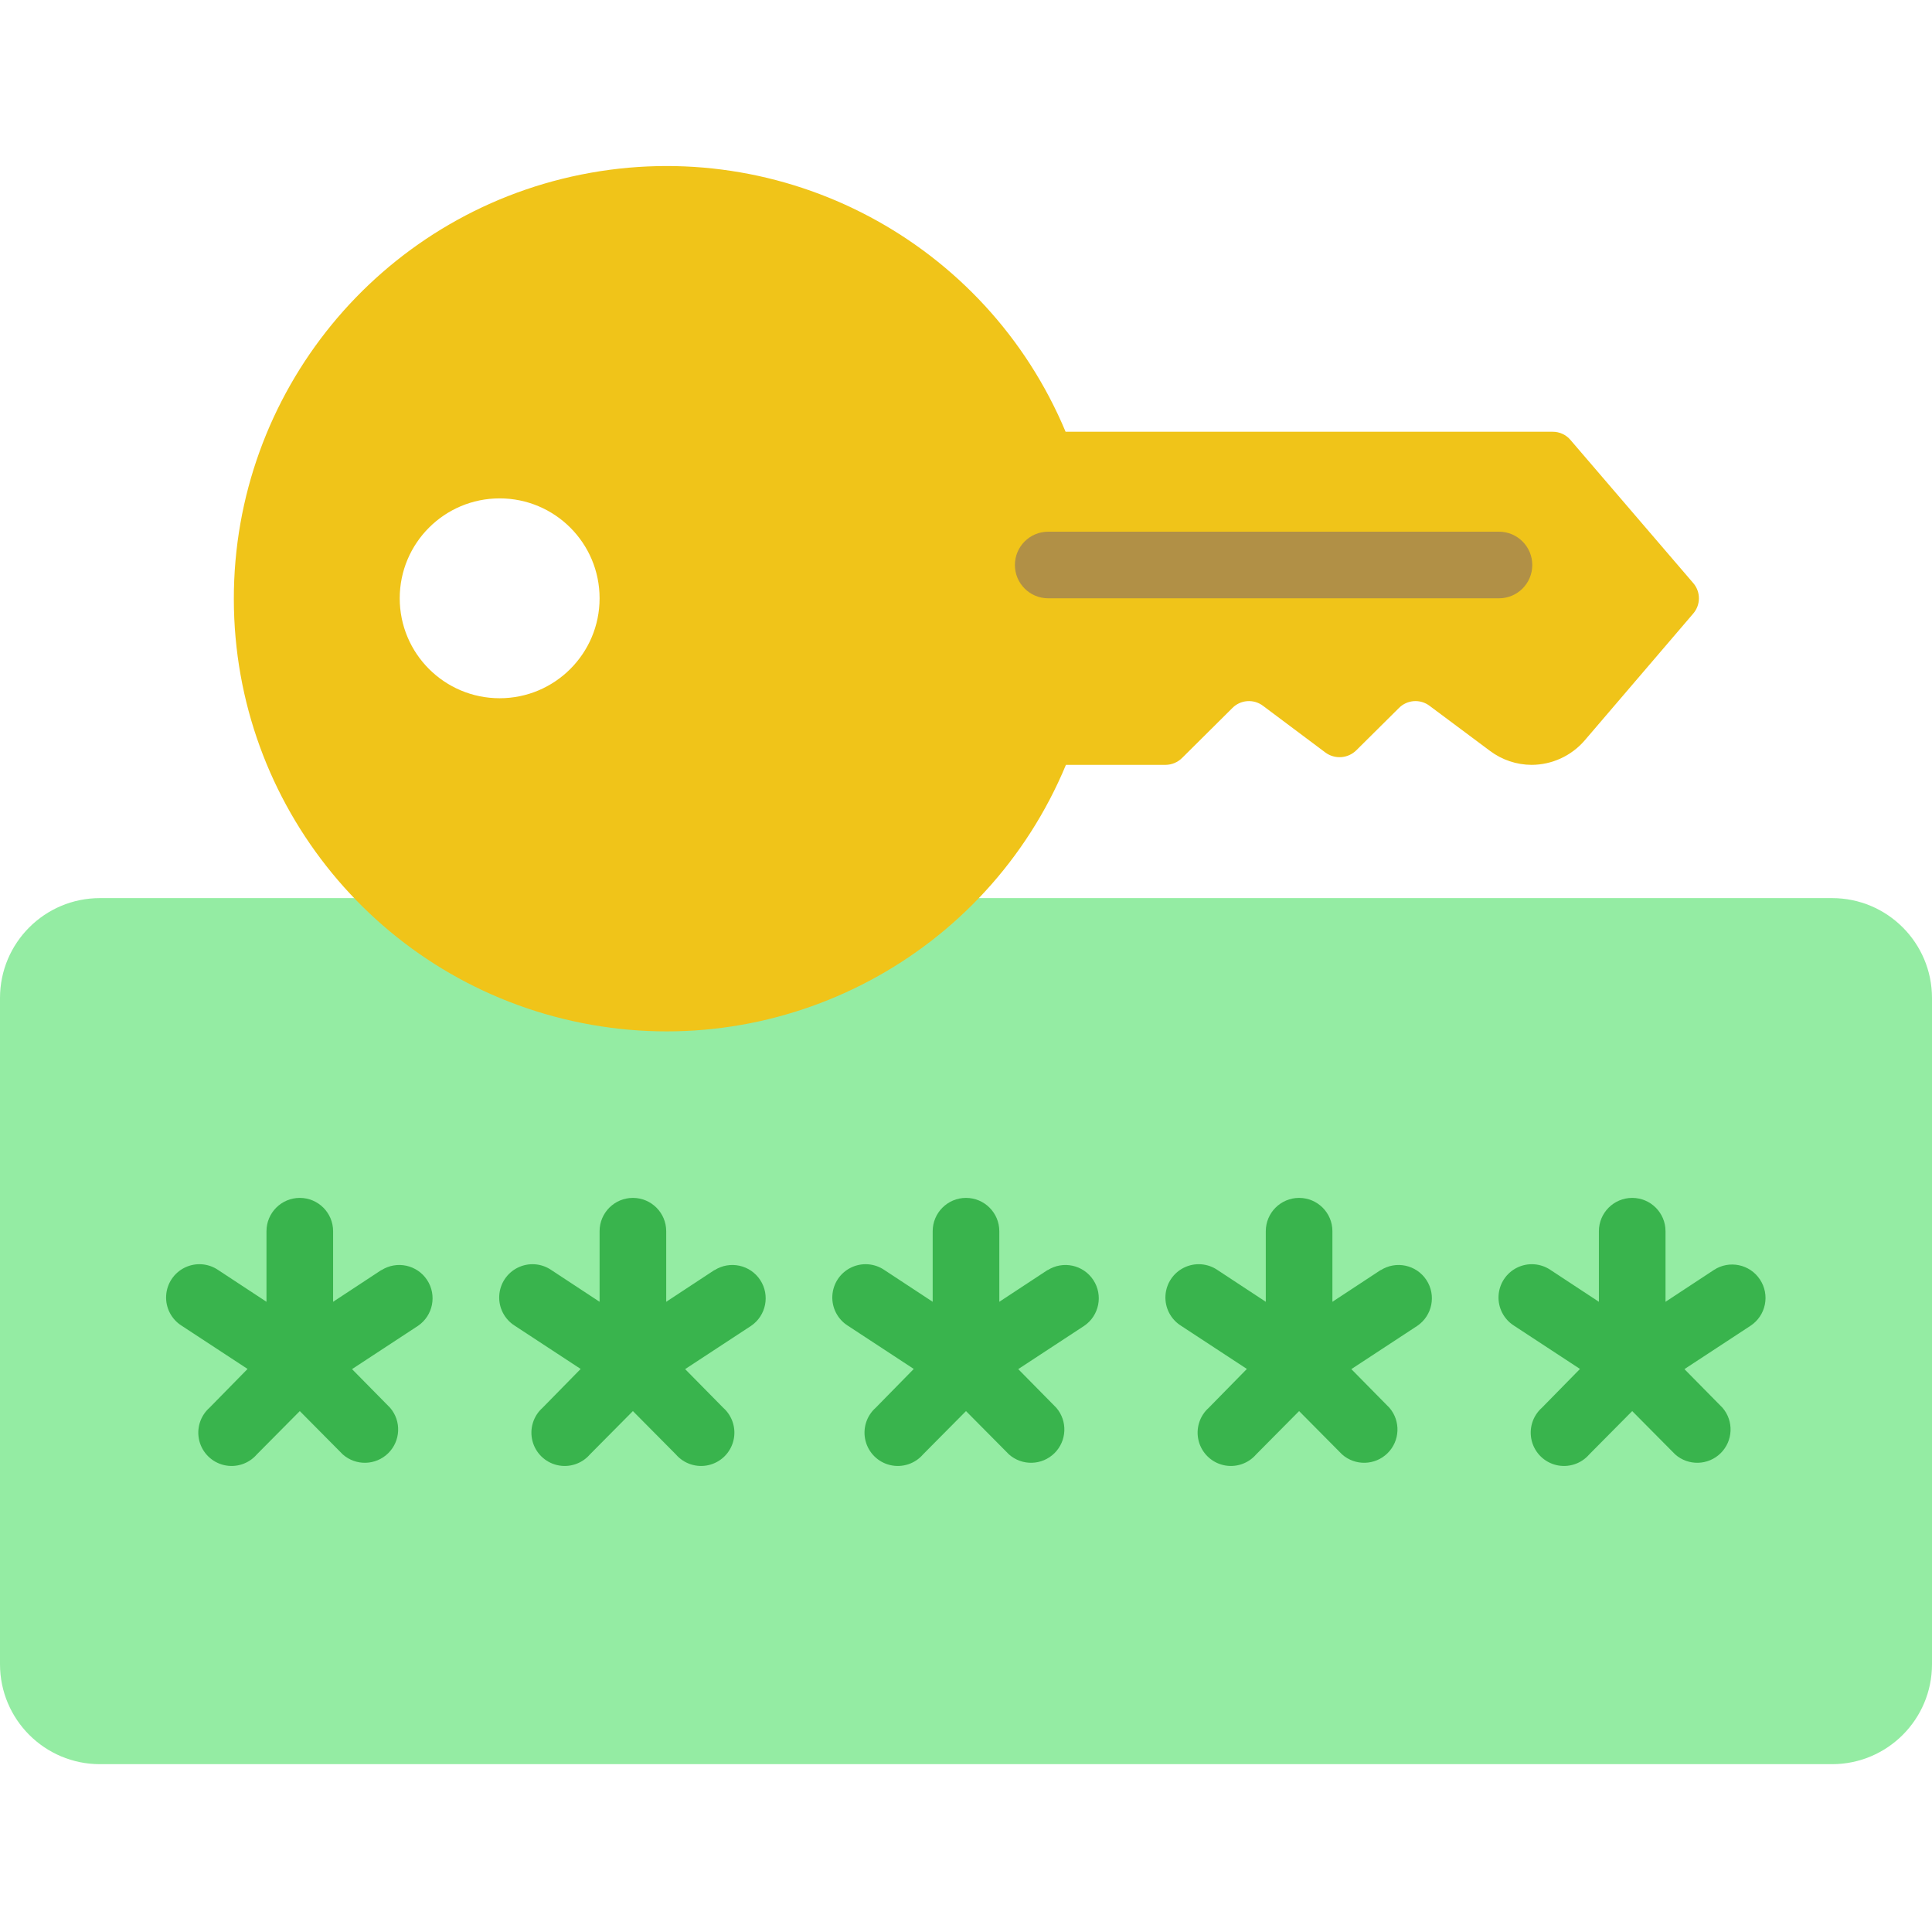 <svg width="512" height="512" viewBox="0 0 512 512" fill="none" xmlns="http://www.w3.org/2000/svg">
  <path fill-rule="evenodd" clip-rule="evenodd" d="M259.354 238.007H485.517C500.143 238.007 512 249.863 512 264.489V441.041C512 455.667 500.143 467.524 485.517 467.524H26.483C11.857 467.524 0 455.667 0 441.041V264.489C0 249.863 11.857 238.007 26.483 238.007H259.354Z" fill="#94ECA3"/>
  <path d="M448.706 154.498L416.221 116.627C415.044 115.213 413.294 114.403 411.454 114.42H282.394C261.308 64.008 207.574 35.484 154.003 46.265C100.433 57.045 61.915 104.134 61.97 158.779C62.024 213.423 100.636 260.435 154.228 271.108C207.82 281.782 261.497 253.15 282.483 202.696H308.877C310.535 202.685 312.122 202.018 313.291 200.842L326.532 187.689C328.713 185.425 332.247 185.159 334.742 187.071L351.25 199.43C353.762 201.283 357.252 201.02 359.459 198.812L370.67 187.689C372.851 185.425 376.385 185.159 378.88 187.071L394.858 198.989C398.04 201.383 401.911 202.683 405.892 202.696C411.282 202.677 416.4 200.327 419.928 196.252L448.706 162.619C450.735 160.292 450.735 156.825 448.706 154.498ZM132.414 185.041C117.788 185.041 105.931 173.184 105.931 158.558C105.931 143.932 117.788 132.076 132.414 132.076C147.04 132.076 158.897 143.932 158.897 158.558C158.897 173.184 147.04 185.041 132.414 185.041Z" fill="#F0C419"/>
  <path fill-rule="evenodd" clip-rule="evenodd" d="M397.241 158.558H277.787C272.911 158.558 268.959 154.606 268.959 149.731C268.959 144.855 272.911 140.903 277.787 140.903H397.241C402.117 140.903 406.069 144.855 406.069 149.731C406.069 154.606 402.117 158.558 397.241 158.558Z" fill="#B19046"/>
  <path fill-rule="evenodd" clip-rule="evenodd" d="M101.076 336.567L88.276 344.988V326.282C88.276 321.407 84.324 317.455 79.448 317.455C74.573 317.455 70.621 321.407 70.621 326.282V344.988L57.821 336.567C55.187 334.769 51.789 334.531 48.931 335.944C46.072 337.357 44.198 340.202 44.028 343.387C43.858 346.571 45.419 349.599 48.11 351.309L65.607 362.784L55.517 373.069C53.053 375.257 52.013 378.635 52.819 381.83C53.626 385.024 56.145 387.504 59.352 388.261C62.559 389.017 65.92 387.925 68.07 385.427L79.448 373.951L90.827 385.427C94.301 388.512 99.571 388.377 102.882 385.117C106.193 381.858 106.41 376.59 103.38 373.069L93.29 362.829L110.786 351.353C114.766 348.636 115.831 343.23 113.181 339.206C110.53 335.183 105.143 334.027 101.076 336.611V336.567Z" fill="#39B44D"/>
  <path fill-rule="evenodd" clip-rule="evenodd" d="M189.352 336.567L176.552 344.988V326.282C176.552 321.407 172.599 317.455 167.724 317.455C162.849 317.455 158.897 321.407 158.897 326.282V344.988L146.097 336.567C143.463 334.769 140.065 334.531 137.206 335.944C134.348 337.357 132.474 340.202 132.304 343.387C132.134 346.571 133.695 349.599 136.386 351.309L153.882 362.784L143.793 373.069C141.329 375.257 140.289 378.635 141.095 381.83C141.902 385.024 144.421 387.504 147.628 388.261C150.835 389.017 154.196 387.925 156.345 385.427L167.724 373.951L179.103 385.427C181.252 387.925 184.614 389.017 187.821 388.261C191.028 387.504 193.546 385.024 194.353 381.83C195.159 378.635 194.119 375.257 191.656 373.069L181.566 362.829L199.062 351.353C203.041 348.636 204.107 343.23 201.457 339.206C198.806 335.183 193.419 334.027 189.352 336.611V336.567Z" fill="#39B44D"/>
  <path fill-rule="evenodd" clip-rule="evenodd" d="M277.628 336.567L264.828 344.988V326.282C264.828 321.407 260.875 317.455 256 317.455C251.125 317.455 247.172 321.407 247.172 326.282V344.988L234.372 336.567C231.739 334.769 228.341 334.531 225.482 335.944C222.624 337.357 220.75 340.202 220.58 343.387C220.41 346.571 221.97 349.599 224.662 351.309L242.158 362.784L232.068 373.069C229.605 375.257 228.565 378.635 229.371 381.83C230.178 385.024 232.696 387.504 235.903 388.261C239.11 389.017 242.472 387.925 244.621 385.427L256 373.951L267.379 385.427C270.853 388.512 276.123 388.377 279.434 385.117C282.745 381.858 282.962 376.59 279.932 373.069L269.842 362.829L287.338 351.353C291.317 348.636 292.383 343.23 289.733 339.206C287.082 335.183 281.695 334.027 277.628 336.611V336.567Z" fill="#39B44D"/>
  <path fill-rule="evenodd" clip-rule="evenodd" d="M365.904 336.567L353.103 344.988V326.282C353.103 321.407 349.151 317.455 344.276 317.455C339.401 317.455 335.448 321.407 335.448 326.282V344.988L322.648 336.567C320.015 334.769 316.616 334.531 313.758 335.944C310.9 337.357 309.026 340.202 308.856 343.387C308.686 346.571 310.246 349.599 312.938 351.309L330.434 362.784L320.344 373.069C317.881 375.257 316.841 378.635 317.647 381.83C318.454 385.024 320.972 387.504 324.179 388.261C327.386 389.017 330.748 387.925 332.897 385.427L344.276 373.951L355.655 385.427C359.128 388.512 364.399 388.377 367.71 385.117C371.021 381.858 371.238 376.59 368.207 373.069L358.118 362.829L375.614 351.353C379.593 348.636 380.659 343.23 378.008 339.206C375.358 335.183 369.971 334.027 365.904 336.611V336.567Z" fill="#39B44D"/>
  <path fill-rule="evenodd" clip-rule="evenodd" d="M466.406 339.082C463.724 335.012 458.25 333.886 454.179 336.567L441.379 344.988V326.282C441.379 321.407 437.427 317.455 432.552 317.455C427.676 317.455 423.724 321.407 423.724 326.282V344.988L410.924 336.567C408.291 334.769 404.892 334.531 402.034 335.944C399.176 337.357 397.302 340.202 397.132 343.387C396.962 346.571 398.522 349.599 401.214 351.309L418.71 362.784L408.62 373.069C406.157 375.257 405.117 378.635 405.923 381.83C406.73 385.024 409.248 387.504 412.455 388.261C415.662 389.017 419.024 387.925 421.173 385.427L432.552 373.951L443.931 385.427C447.404 388.512 452.675 388.377 455.986 385.117C459.296 381.858 459.514 376.59 456.483 373.069L446.393 362.829L463.89 351.353C465.857 350.064 467.229 348.045 467.701 345.741C468.173 343.438 467.707 341.041 466.406 339.082Z" fill="#39B44D"/>
</svg>
